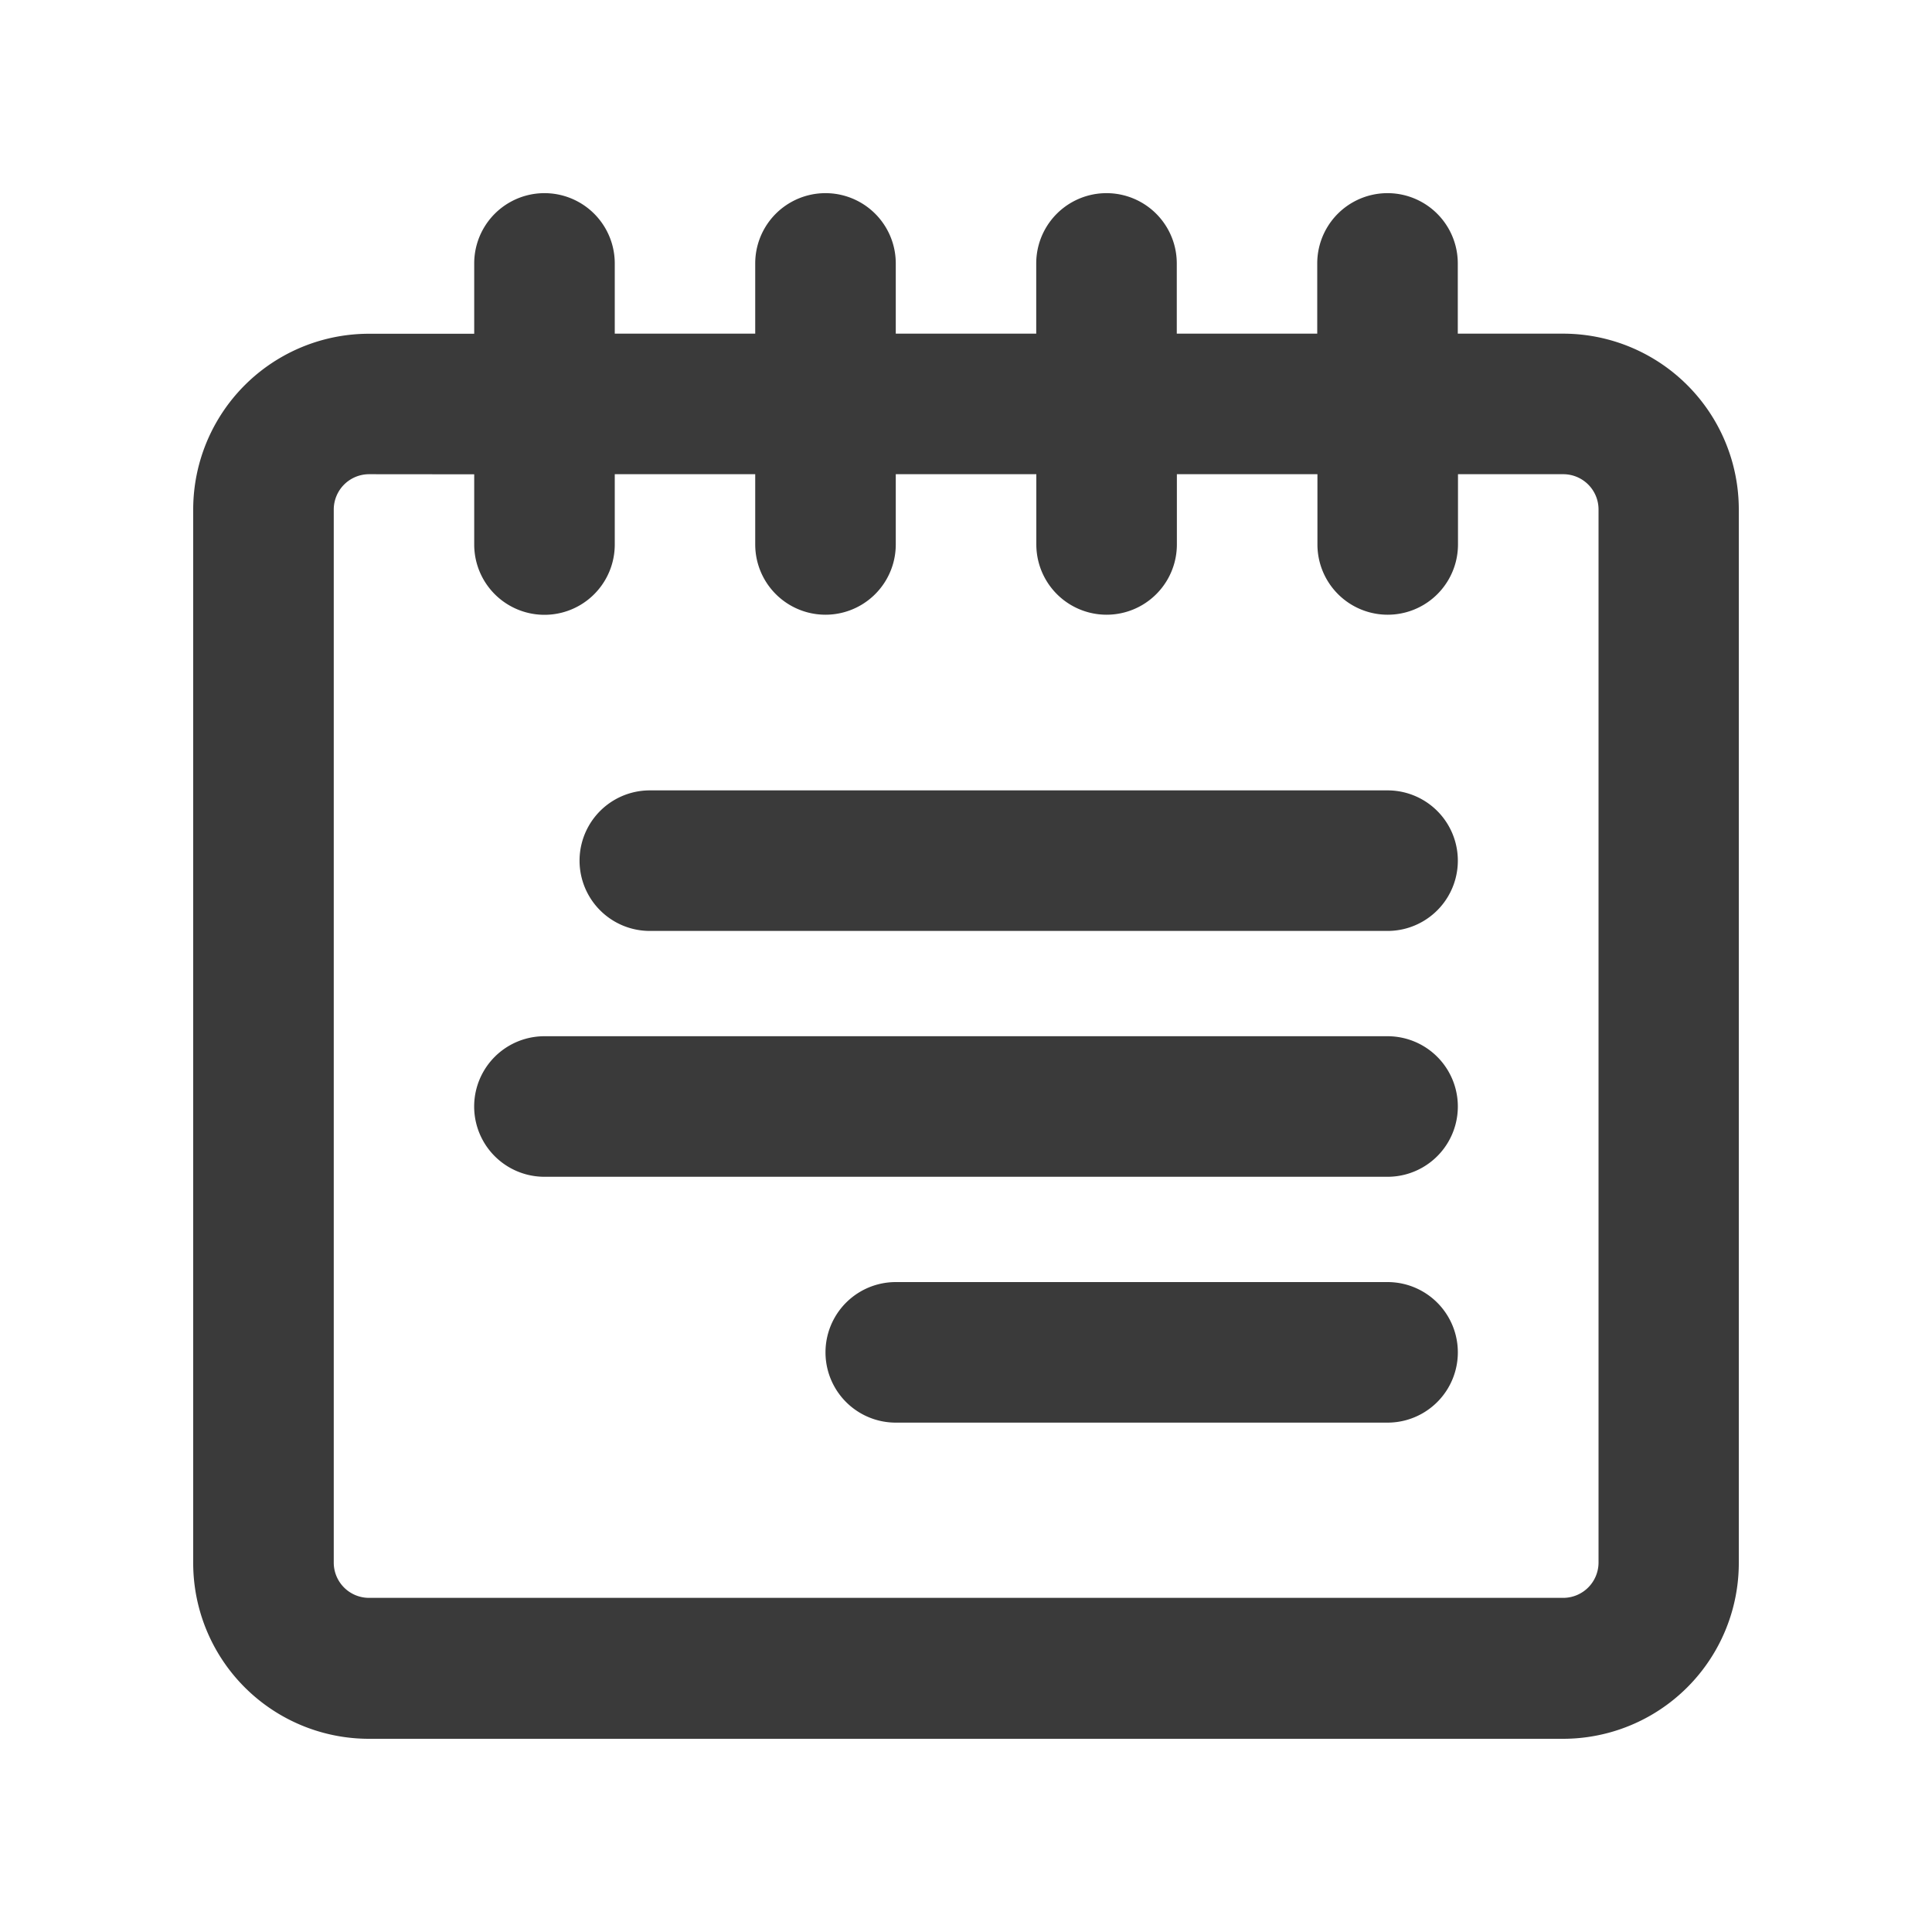 <svg id="icon" xmlns="http://www.w3.org/2000/svg" width="20" height="20" viewBox="0 0 20 20">
  <rect id="bg" width="20" height="20" fill="none"/>
  <path id="path" d="M4.909,3.455H3.821A1.82,1.82,0,0,0,2,5.275v10.9A1.82,1.82,0,0,0,3.821,18H16.179A1.82,1.82,0,0,0,18,16.179V5.275a1.82,1.82,0,0,0-1.821-1.821H15.091V2.727a.727.727,0,1,0-1.455,0v.727H12.182V2.727a.727.727,0,1,0-1.455,0v.727H9.273V2.727a.727.727,0,1,0-1.455,0v.727H6.364V2.727a.727.727,0,1,0-1.455,0v.727Zm0,1.455v.727a.727.727,0,0,0,1.455,0V4.909H7.818v.727a.727.727,0,0,0,1.455,0V4.909h1.455v.727a.727.727,0,0,0,1.455,0V4.909h1.455v.727a.727.727,0,0,0,1.455,0V4.909h1.089a.365.365,0,0,1,.366.366v10.9a.366.366,0,0,1-.366.366H3.821a.365.365,0,0,1-.366-.366V5.275a.366.366,0,0,1,.366-.366Zm9.455,4.727a.727.727,0,1,0,0-1.455H6.727a.727.727,0,0,0,0,1.455Zm0,2.545a.727.727,0,1,0,0-1.455H5.636a.727.727,0,0,0,0,1.455Zm0,2.545a.727.727,0,0,0,0-1.455H9.273a.727.727,0,0,0,0,1.455Z" transform="translate(0)" fill="#3a3a3a"/>
</svg>
